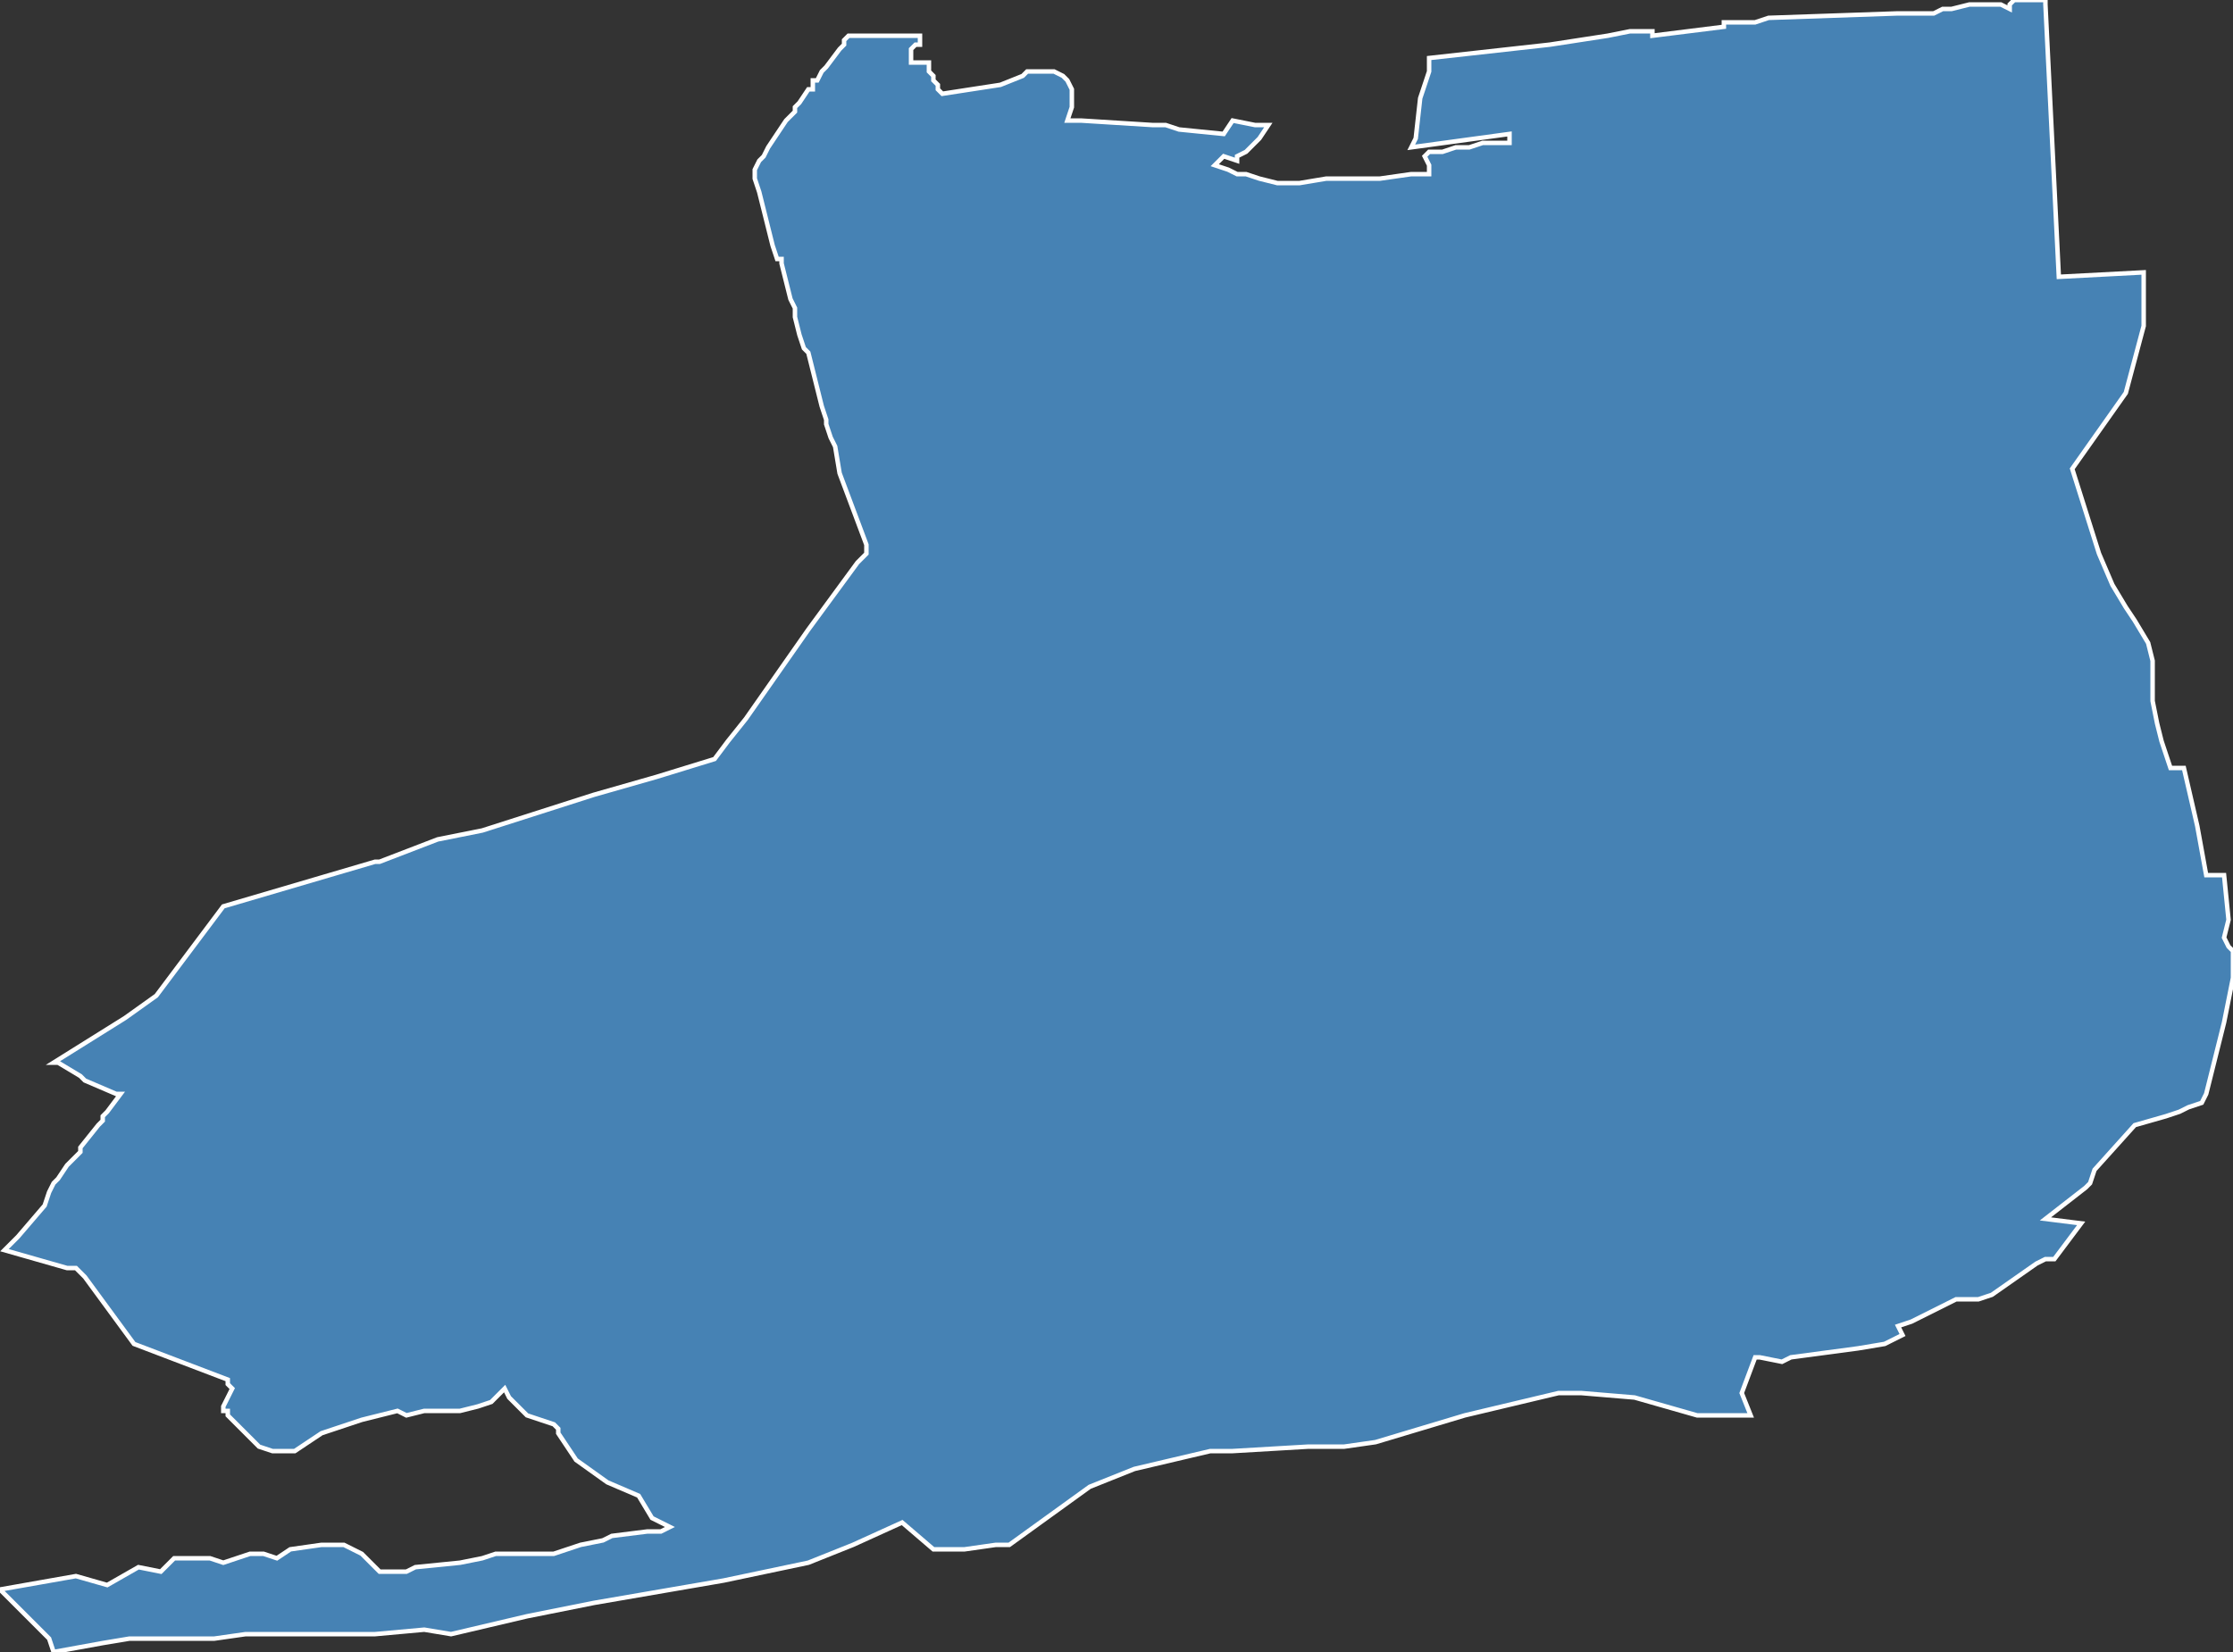 <?xml version="1.0" encoding="utf-8"?>
<svg version="1.1" id="svgmap" xmlns="http://www.w3.org/2000/svg" xmlns:xlink="http://www.w3.org/1999/xlink" x="0px" y="0px" width="100%" height="100%" viewBox="0 0 500 370">
<rect x="0" y="0" width="500" height="370" fill="#333333" stroke="none"/>
<polygon points="85,193 98,188 103,187 108,186 133,178 147,174 160,170 163,166 167,161 181,141 192,126 192,126 194,124 194,123 194,122 188,106 187,100 186,98 186,98 185,95 185,94 184,91 181,79 180,78 179,75 178,71 178,69 177,67 175,59 175,58 174,58 173,55 170,43 169,40 169,38 169,38 170,36 171,35 172,33 174,30 176,27 177,26 178,25 178,24 179,23 181,20 182,20 182,18 183,18 184,16 185,15 188,11 189,10 189,9 190,8 191,8 191,8 193,8 197,8 200,8 204,8 205,8 206,8 206,9 206,10 205,10 205,10 204,11 204,13 204,14 206,14 208,14 208,15 208,16 208,16 209,17 209,18 210,19 210,20 211,21 224,19 224,19 229,17 230,16 230,16 230,16 231,16 231,16 232,16 234,16 235,16 236,16 236,16 238,17 239,18 240,20 240,22 240,22 240,24 239,27 242,27 258,28 261,28 264,29 274,30 276,27 281,28 284,28 282,31 279,34 277,35 277,36 274,35 273,36 272,37 275,38 277,39 279,39 282,40 286,41 288,41 289,41 291,41 297,40 298,40 299,40 305,40 306,40 308,40 309,40 316,39 317,39 320,39 320,37 319,35 320,34 323,34 326,33 329,33 332,32 334,32 337,32 338,32 338,30 316,33 317,31 318,22 319,19 320,16 320,14 320,13 347,10 360,8 365,7 370,7 370,8 386,6 386,5 388,5 393,5 396,4 425,3 426,3 426,3 427,3 427,3 429,3 429,3 431,3 433,3 433,3 435,2 435,2 436,2 436,2 437,2 441,1 443,1 445,1 447,1 448,1 450,2 450,2 450,2 450,1 450,1 450,1 450,1 451,0 455,0 458,0 458,1 461,62 480,61 480,73 476,88 464,105 470,124 473,131 476,136 478,139 481,144 482,148 482,152 482,157 483,162 484,166 486,172 489,172 492,185 494,196 498,196 499,206 498,210 499,212 500,213 500,218 500,219 498,229 494,245 493,247 490,248 488,249 485,250 478,252 469,262 468,265 467,266 458,273 466,274 460,282 458,282 456,283 446,290 443,291 438,291 434,293 428,296 425,297 426,299 422,301 416,302 401,304 399,305 394,304 393,304 390,312 392,317 389,317 384,317 384,317 380,317 373,315 366,313 354,312 349,312 328,317 308,323 301,324 293,324 276,325 271,325 254,329 244,333 226,346 223,346 216,347 211,347 209,347 202,341 191,346 181,350 162,354 133,359 118,362 101,366 95,365 84,366 83,366 55,366 48,367 44,367 29,367 23,368 12,370 11,367 11,367 9,365 0,356 17,353 24,355 31,351 36,352 39,349 43,349 47,349 50,350 53,349 56,348 59,348 62,349 65,347 72,346 77,346 81,348 85,352 91,352 93,351 103,350 108,349 111,348 120,348 124,348 130,346 135,345 137,344 145,343 148,343 150,342 146,340 143,335 136,332 129,327 125,321 125,320 124,319 118,317 114,313 113,311 110,314 107,315 103,316 95,316 91,317 89,316 81,318 72,321 66,325 65,325 63,325 61,325 58,324 56,322 51,317 51,316 50,316 50,315 52,311 51,310 51,309 30,301 19,286 19,286 18,285 17,284 16,284 15,284 1,280 4,277 10,270 11,267 11,267 11,267 12,265 12,265 13,264 13,264 15,261 15,261 16,260 17,259 18,258 18,257 22,252 22,252 22,252 23,251 23,250 24,249 27,245 27,245 26,245 19,242 19,242 18,241 13,238 13,238 12,238 28,228 35,223 50,203 84,193 85,193" id="7631" class="canton" fill="steelblue" stroke-width="1" stroke="white" geotype="canton" geoname="Saint-Étienne-du-Rouvray" code_insee="7631" code_departement="76" nom_departement="Seine-Maritime" code_region="28" nom_region="Normandie"/></svg>